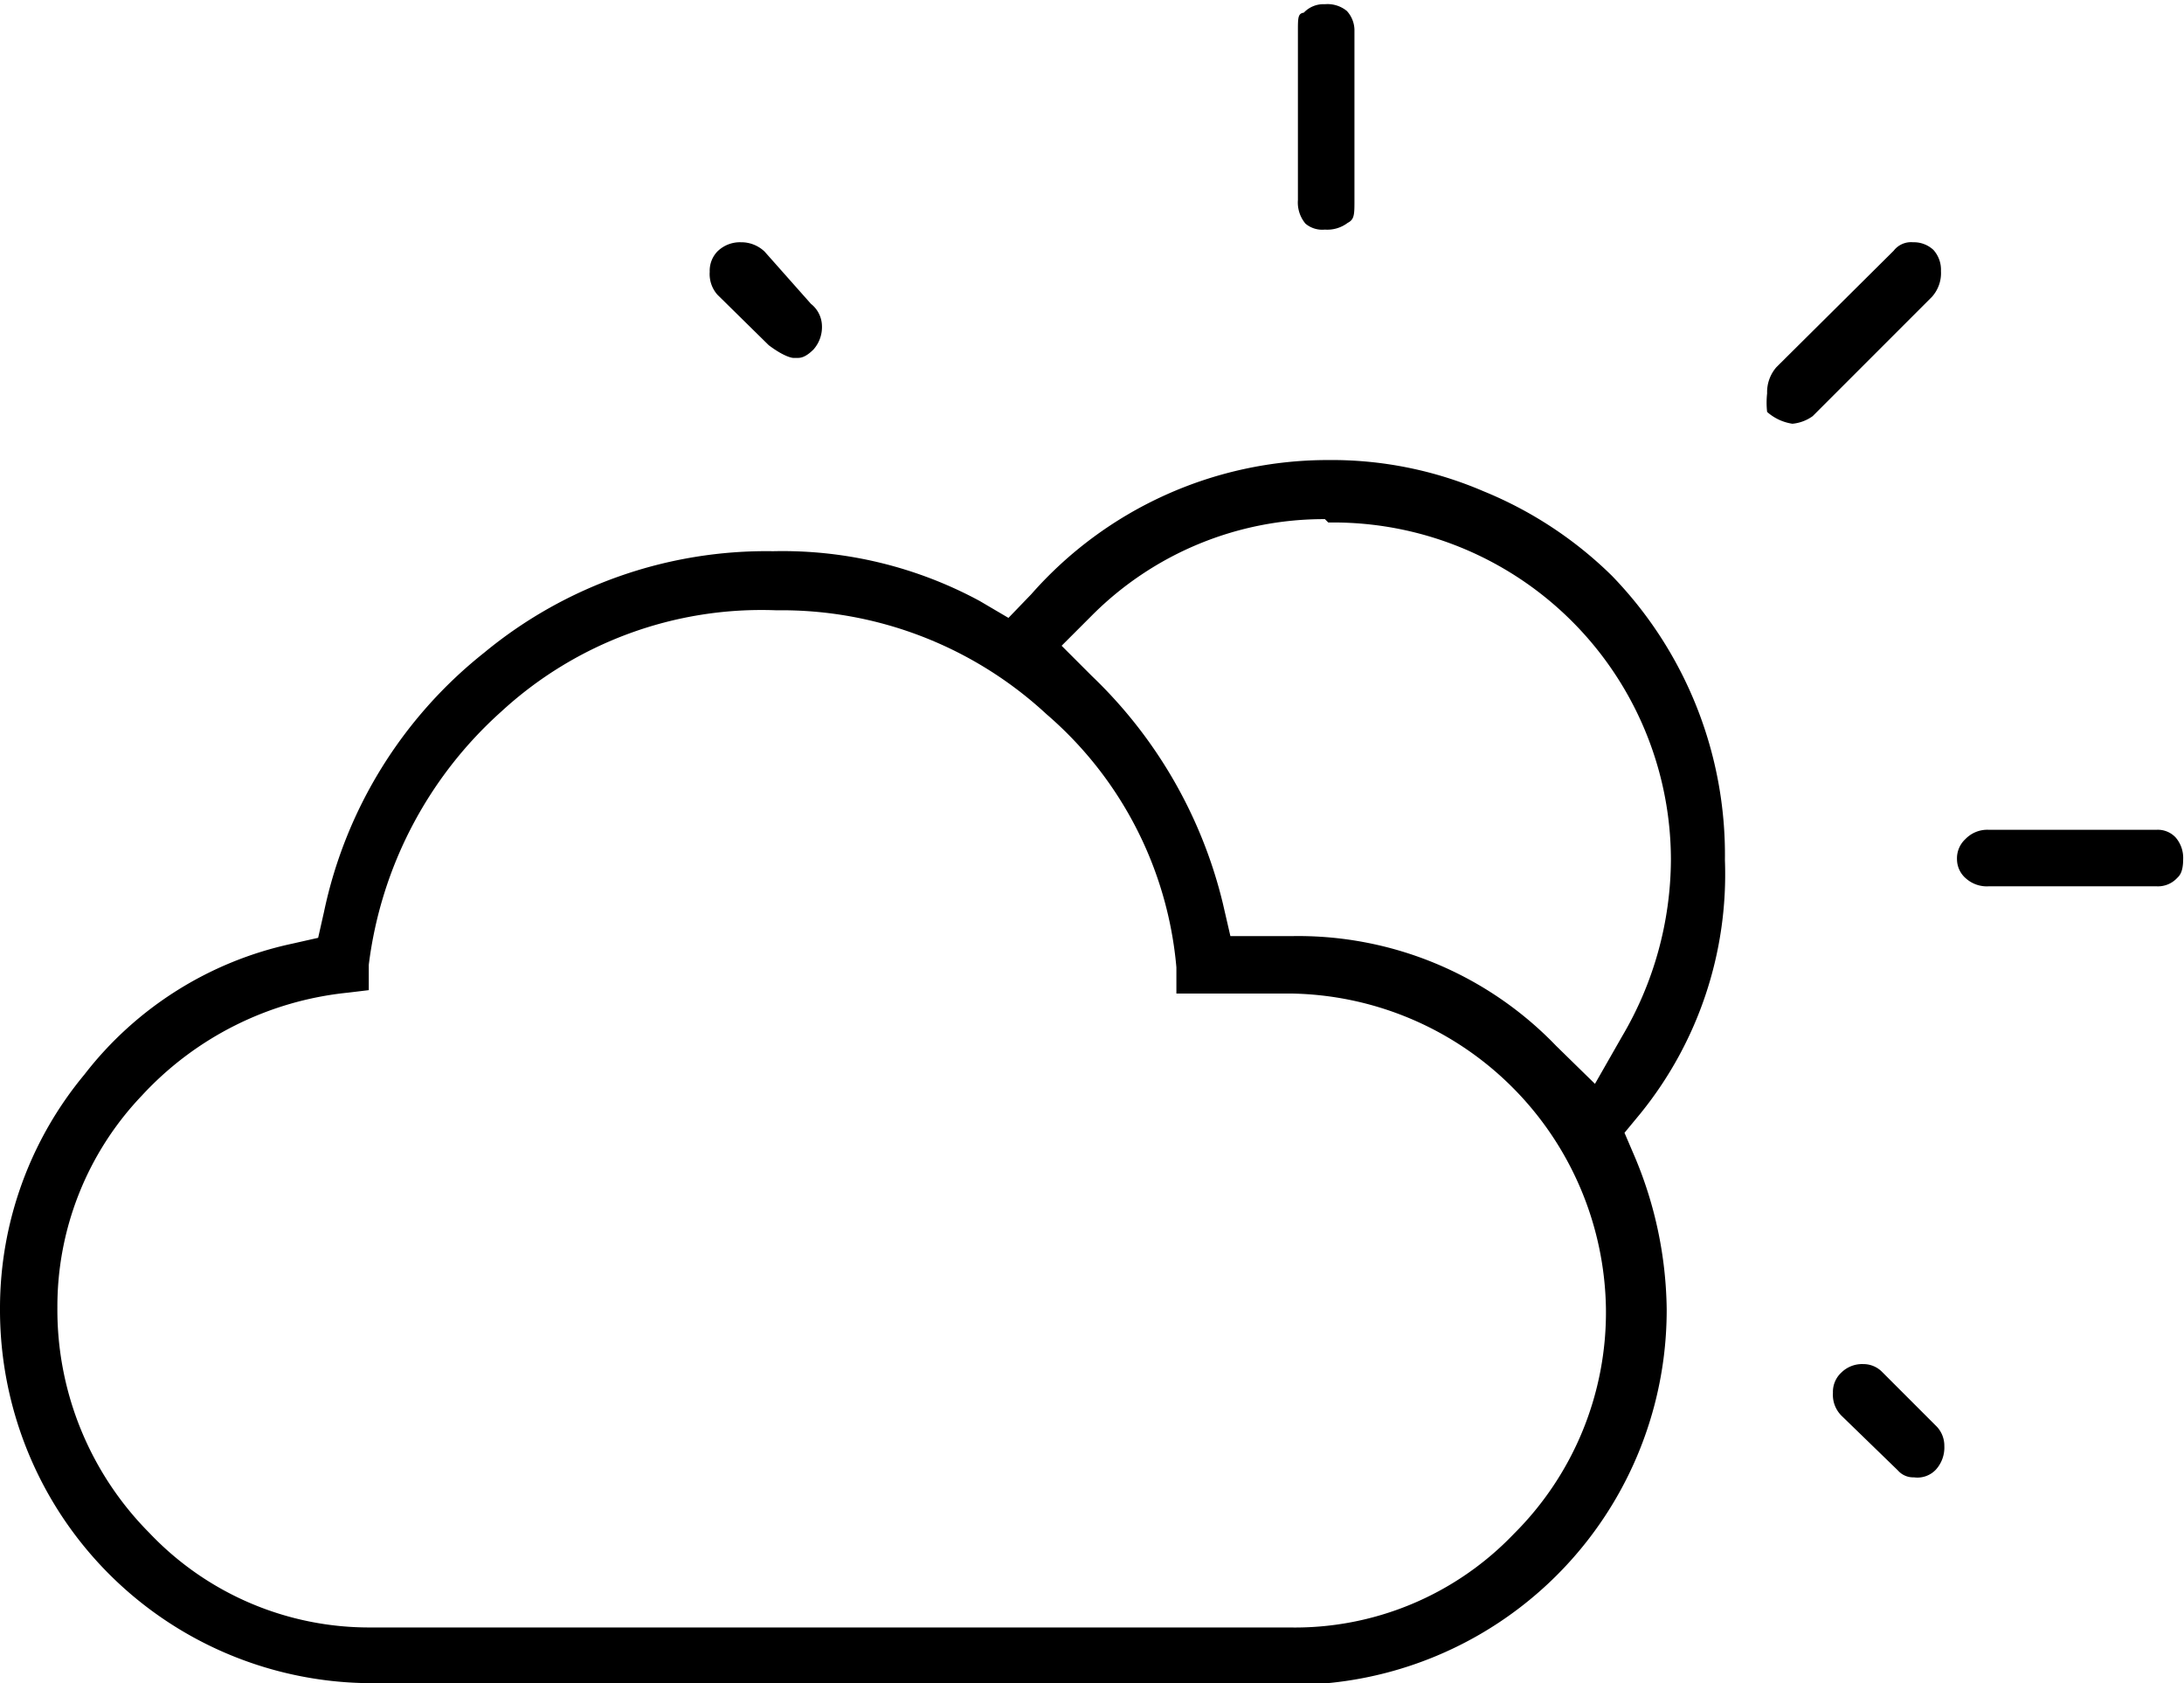 <svg id="Layer_1" data-name="Layer 1" xmlns="http://www.w3.org/2000/svg" viewBox="0 0 25.88 19.94"><path d="M6.49,21.35a4.41,4.41,0,0,1-3.84-2.21,4.44,4.44,0,0,1-.59-2.24,4.33,4.33,0,0,1,1-2.76,4.23,4.23,0,0,1,2.46-1.55l.31-.07.07-.31a5.31,5.31,0,0,1,1.9-3.07,5.25,5.25,0,0,1,3.42-1.2,4.91,4.91,0,0,1,2.45.59l.34.2.27-.28a4.68,4.68,0,0,1,3.52-1.59,4.55,4.55,0,0,1,1.84.37,4.7,4.7,0,0,1,1.52,1A4.75,4.75,0,0,1,22.5,11.6a4.5,4.5,0,0,1-1,3l-.19.23.12.28a4.78,4.78,0,0,1,.38,1.81,4.44,4.44,0,0,1-4.46,4.45Zm-.31-8.18a3.85,3.85,0,0,0-2.44,1.22,3.62,3.62,0,0,0-1,2.51,3.75,3.75,0,0,0,1.09,2.67,3.59,3.59,0,0,0,2.63,1.12H17.33A3.59,3.59,0,0,0,20,19.58a3.7,3.7,0,0,0,1.09-2.67,3.79,3.79,0,0,0-3.74-3.73H16l0-.31a4.47,4.47,0,0,0-1.54-3,4.62,4.62,0,0,0-3.2-1.23A4.55,4.55,0,0,0,8,9.84a4.82,4.82,0,0,0-1.57,3l0,.3ZM17.76,7.56A3.88,3.88,0,0,0,15,8.7l-.36.36.36.36a5.52,5.52,0,0,1,1.55,2.69l.09.39h.72a4.24,4.24,0,0,1,3.14,1.3l.46.45.32-.56a4.15,4.15,0,0,0,.58-2.09,4,4,0,0,0-4.06-4Zm7,11.35a.24.24,0,0,1-.21-.08l-.67-.65a.35.35,0,0,1-.1-.27.31.31,0,0,1,.1-.24.35.35,0,0,1,.26-.1.31.31,0,0,1,.22.09l.65.65a.33.33,0,0,1,.09.23.39.39,0,0,1-.1.28A.3.3,0,0,1,24.73,18.91Zm.86-7a.37.37,0,0,1-.26-.09.3.3,0,0,1-.11-.23.31.31,0,0,1,.1-.24.36.36,0,0,1,.27-.11h2a.29.29,0,0,1,.22.09.37.37,0,0,1,.09.26c0,.16-.05.2-.07.22a.31.31,0,0,1-.24.1ZM23.3,6.43A.58.58,0,0,1,23,6.29h0a1,1,0,0,1,0-.22.45.45,0,0,1,.11-.31L24.5,4.38a.26.26,0,0,1,.23-.1.34.34,0,0,1,.24.09.35.35,0,0,1,.09.25.42.42,0,0,1-.11.31L23.54,6.34A.49.49,0,0,1,23.3,6.43ZM11.46,5.65s-.09,0-.29-.15l-.61-.6a.37.37,0,0,1-.09-.27.33.33,0,0,1,.09-.24.38.38,0,0,1,.28-.11.4.4,0,0,1,.28.11l.55.62a.34.34,0,0,1,.13.26.4.4,0,0,1-.1.28c-.1.1-.16.1-.19.1Zm6.3-1.52a.31.31,0,0,1-.23-.07.39.39,0,0,1-.09-.28v-2c0-.16,0-.21.07-.22a.32.32,0,0,1,.25-.1.36.36,0,0,1,.26.08.34.34,0,0,1,.09.24V3.78c0,.17,0,.23-.08.27A.4.4,0,0,1,17.76,4.13Z" transform="translate(-2.06 -1.41)"/></svg>